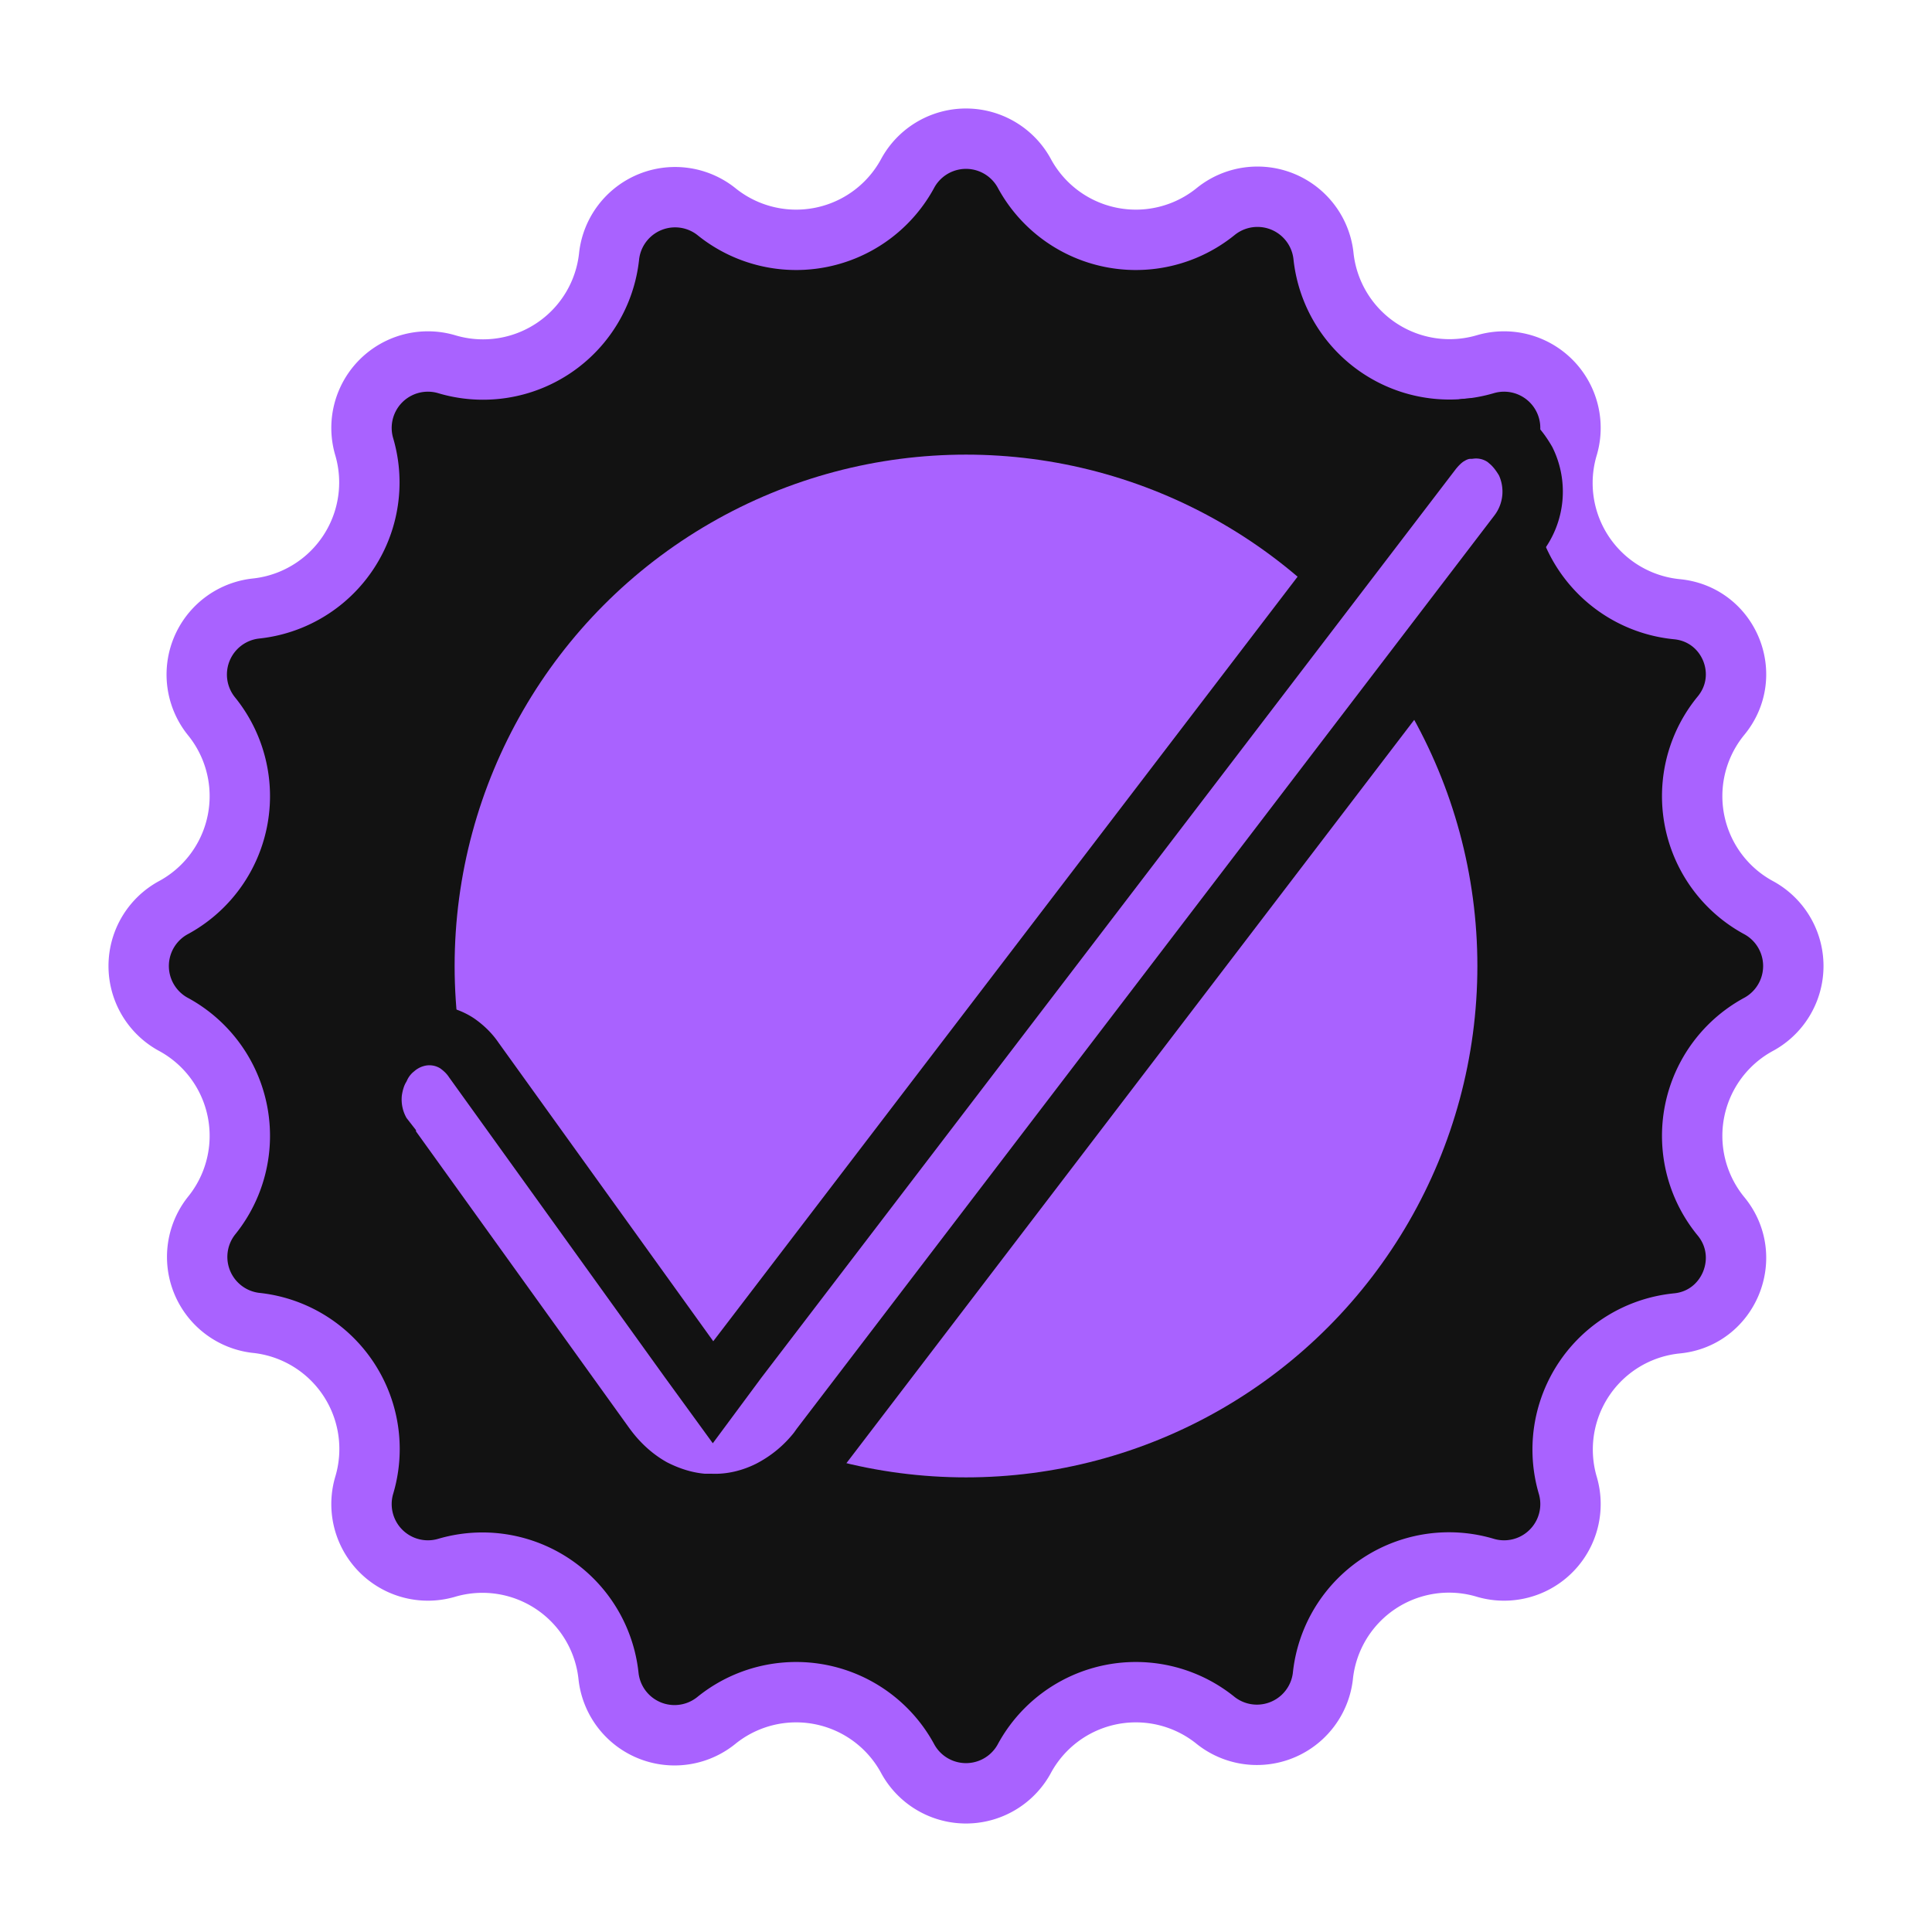 <svg width="32" height="32" fill="none" xmlns="http://www.w3.org/2000/svg"><path d="M15.04 2.86a1.1 1.1 0 0 1 1.92 0 2.1 2.1 0 0 0 3.18.64 1.1 1.1 0 0 1 1.78.73 2.1 2.1 0 0 0 2.69 1.8 1.1 1.1 0 0 1 1.36 1.36 2.1 2.1 0 0 0 1.8 2.7c.87.08 1.29 1.1.73 1.77a2.1 2.1 0 0 0 .64 3.18 1.1 1.1 0 0 1 0 1.92 2.1 2.1 0 0 0-.64 3.18c.56.67.14 1.7-.73 1.78a2.1 2.1 0 0 0-1.8 2.69 1.1 1.1 0 0 1-1.36 1.36 2.1 2.1 0 0 0-2.7 1.8 1.1 1.1 0 0 1-1.77.73 2.1 2.1 0 0 0-3.18.64 1.1 1.1 0 0 1-1.92 0 2.1 2.1 0 0 0-3.18-.64 1.1 1.1 0 0 1-1.78-.73 2.1 2.1 0 0 0-2.69-1.8 1.1 1.1 0 0 1-1.36-1.36 2.1 2.1 0 0 0-1.8-2.7 1.1 1.1 0 0 1-.73-1.77 2.1 2.1 0 0 0-.64-3.18 1.1 1.1 0 0 1 0-1.92 2.1 2.1 0 0 0 .64-3.18 1.1 1.1 0 0 1 .73-1.78 2.1 2.1 0 0 0 1.8-2.69 1.1 1.1 0 0 1 1.36-1.36 2.1 2.1 0 0 0 2.7-1.8 1.1 1.1 0 0 1 1.77-.73 2.1 2.1 0 0 0 3.18-.64Z" fill="#121212" stroke="#A962FF"/><circle cx="16" cy="16" r="8.47" fill="#A962FF"/><path d="M24.35 7.1a.84.84 0 0 1 .6.16l.07.06c.1.09.18.2.25.32a1.15 1.15 0 0 1-.12 1.2L13.6 23.96l-.05.07c-.22.28-.49.5-.8.66-.3.15-.63.23-.96.22h-.13c-.29-.02-.58-.11-.85-.25-.29-.16-.55-.39-.76-.67l-.03-.04-3.63-5.05v-.01l-.07-.09a1.12 1.12 0 0 1-.16-.72c.02-.14.06-.28.13-.4.06-.13.15-.24.25-.32a.9.9 0 0 1 .33-.18.84.84 0 0 1 .7.1c.1.07.2.16.28.28l3.56 4.95.4.55.4-.54L23.72 7.46c.08-.1.18-.2.29-.26.1-.06.22-.1.34-.1Z" fill="#A962FF" stroke="#121212"/></svg>